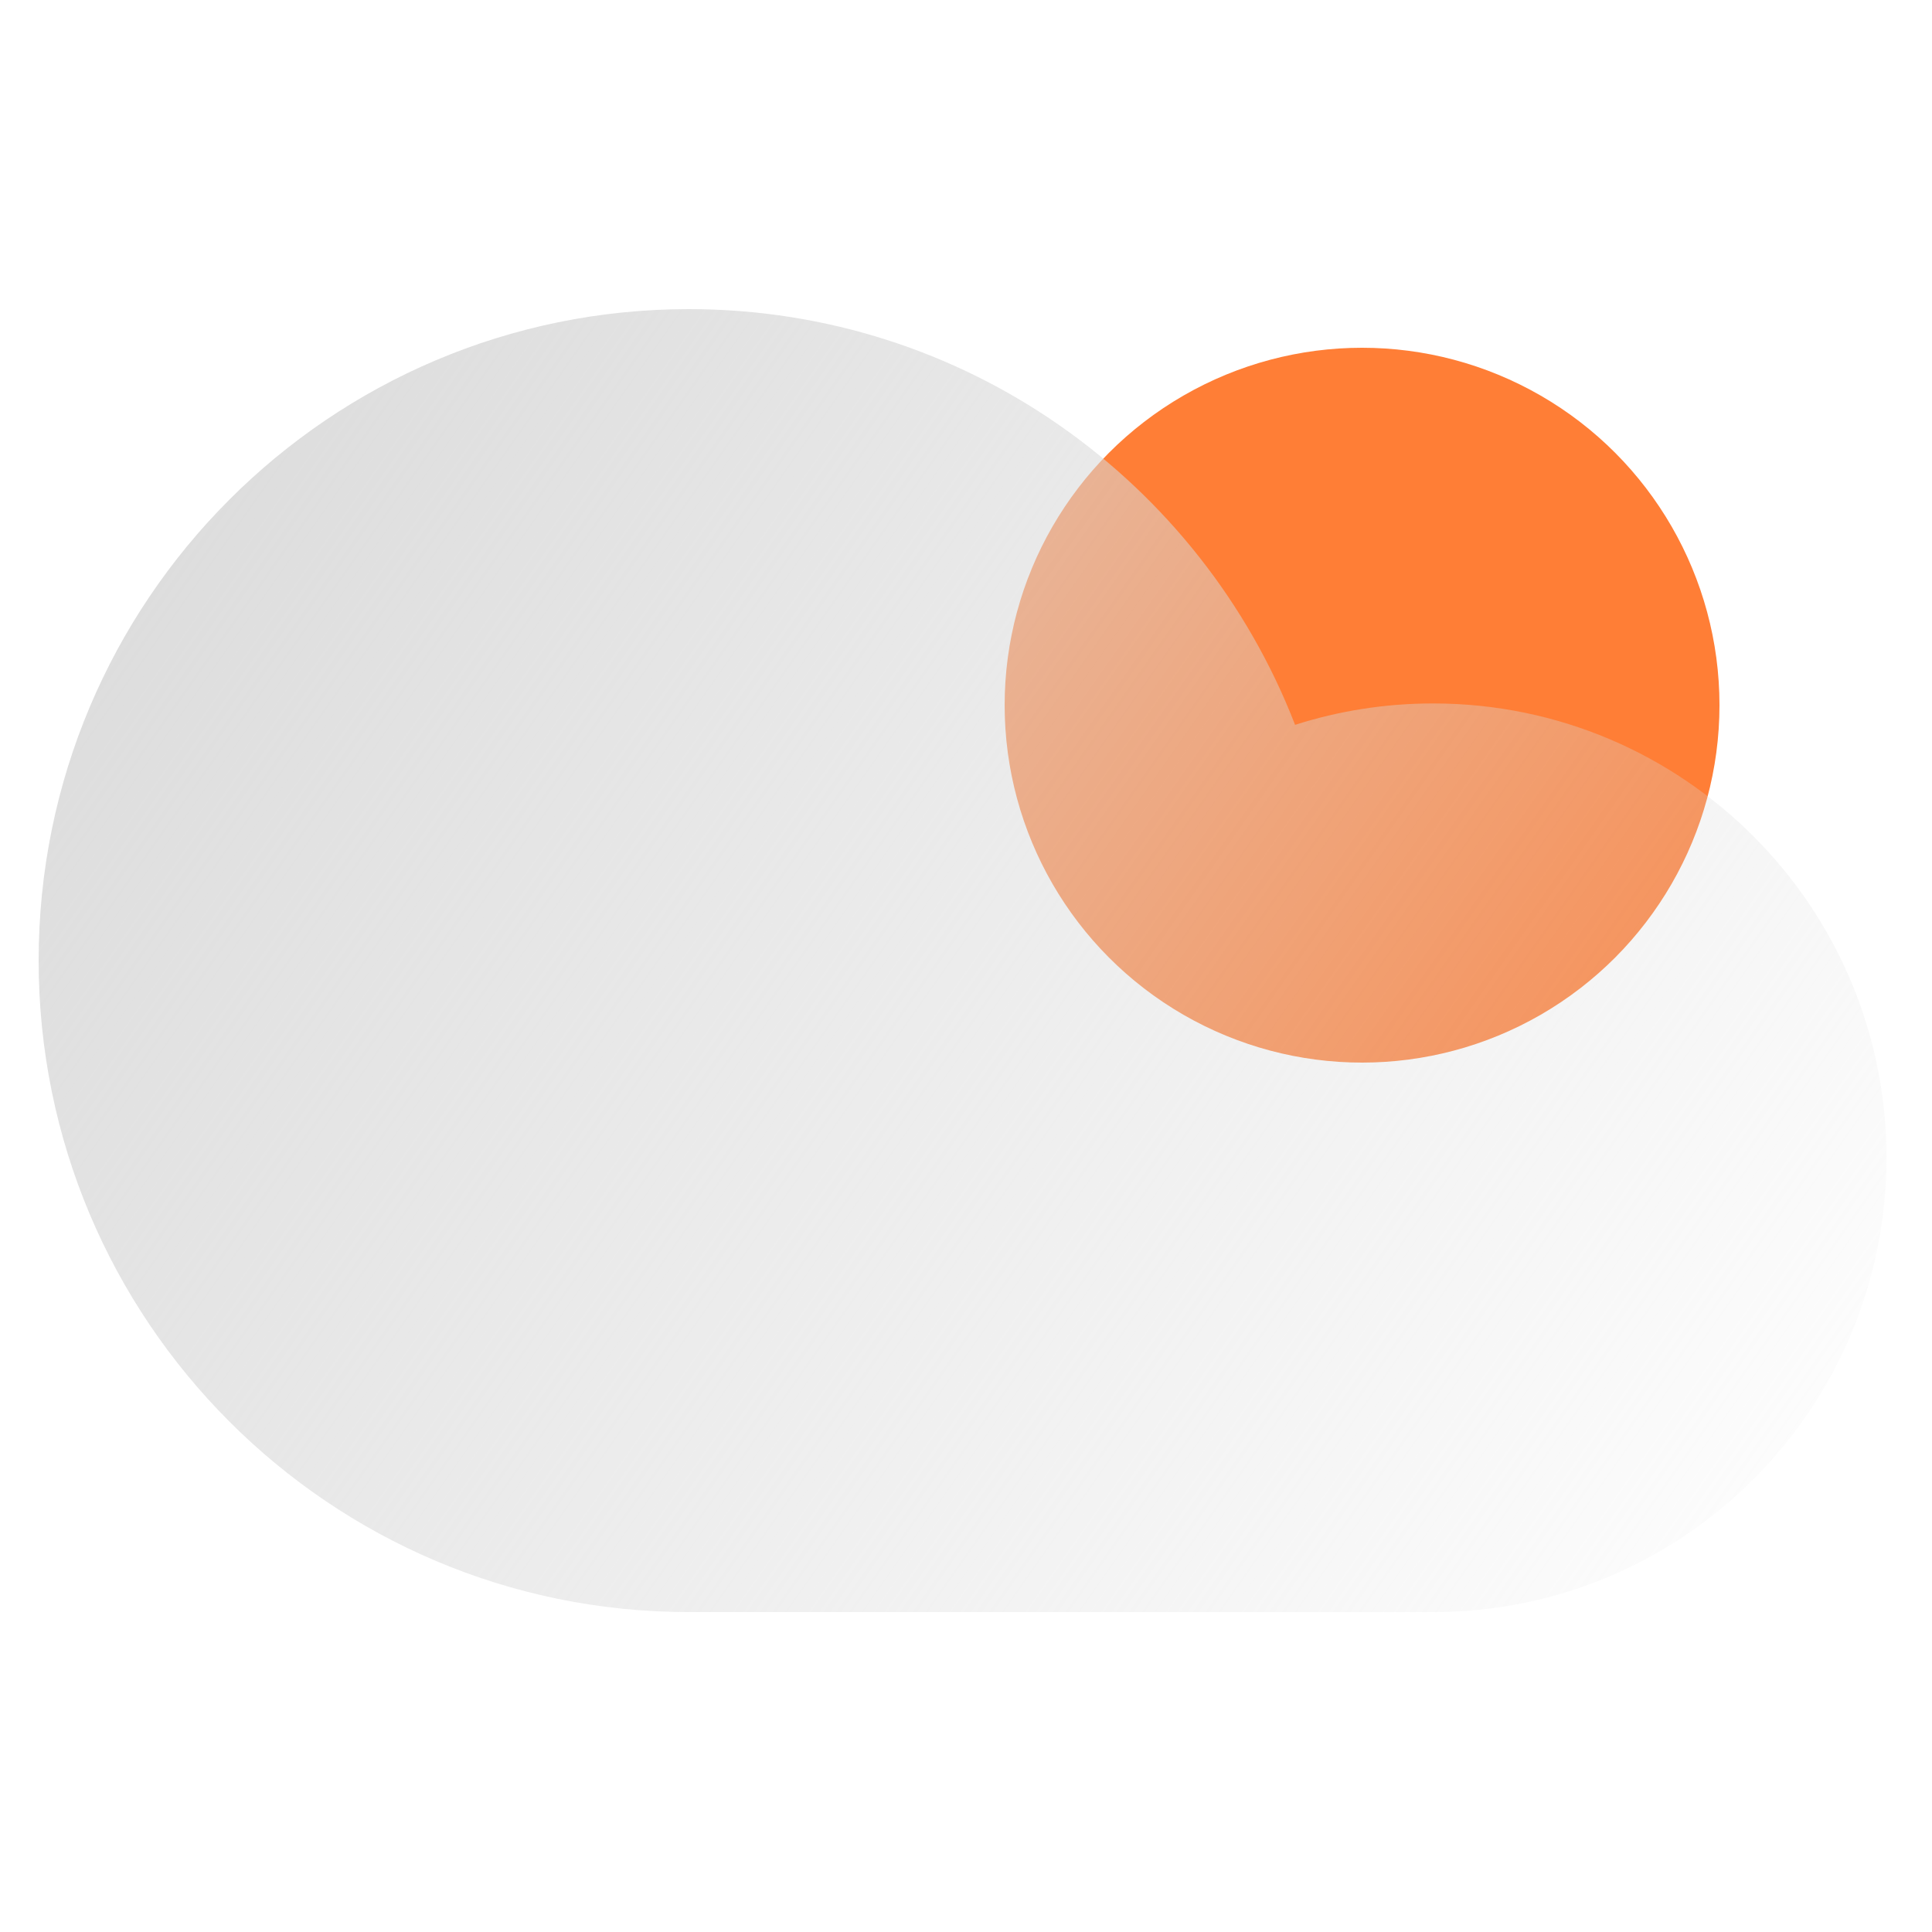 <svg width="100" height="100" viewBox="0 0 100 100" fill="none" xmlns="http://www.w3.org/2000/svg">
<g filter="url(#filter0_d_5_40)">
<circle cx="70.5" cy="36.5" r="18.5" fill="#FF7E36"/>
</g>
<g filter="url(#filter1_b_5_40)">
<path d="M35.652 83.441C17.067 83.441 2 68.343 2 49.72C2 31.097 17.067 16 35.652 16C49.943 16 62.154 24.926 67.033 37.518C69.285 36.798 71.685 36.41 74.175 36.41C87.136 36.41 97.643 46.938 97.643 59.925C97.643 72.912 87.136 83.441 74.175 83.441H35.652Z" fill="url(#paint0_linear_5_40)"/>
</g>
<defs>
<filter id="filter0_d_5_40" x="41" y="7" width="59" height="59" filterUnits="userSpaceOnUse" color-interpolation-filters="sRGB">
<feFlood flood-opacity="0" result="BackgroundImageFix"/>
<feColorMatrix in="SourceAlpha" type="matrix" values="0 0 0 0 0 0 0 0 0 0 0 0 0 0 0 0 0 0 127 0" result="hardAlpha"/>
<feOffset/>
<feGaussianBlur stdDeviation="5.5"/>
<feComposite in2="hardAlpha" operator="out"/>
<feColorMatrix type="matrix" values="0 0 0 0 1 0 0 0 0 0.494 0 0 0 0 0.212 0 0 0 1 0"/>
<feBlend mode="normal" in2="BackgroundImageFix" result="effect1_dropShadow_5_40"/>
<feBlend mode="normal" in="SourceGraphic" in2="effect1_dropShadow_5_40" result="shape"/>
</filter>
<filter id="filter1_b_5_40" x="-20" y="-6" width="139.643" height="111.44" filterUnits="userSpaceOnUse" color-interpolation-filters="sRGB">
<feFlood flood-opacity="0" result="BackgroundImageFix"/>
<feGaussianBlur in="BackgroundImageFix" stdDeviation="11"/>
<feComposite in2="SourceAlpha" operator="in" result="effect1_backgroundBlur_5_40"/>
<feBlend mode="normal" in="SourceGraphic" in2="effect1_backgroundBlur_5_40" result="shape"/>
</filter>
<linearGradient id="paint0_linear_5_40" x1="2" y1="16" x2="97.771" y2="83.258" gradientUnits="userSpaceOnUse">
<stop stop-color="#D9D9D9"/>
<stop offset="1" stop-color="#D9D9D9" stop-opacity="0"/>
</linearGradient>
</defs>
</svg>
